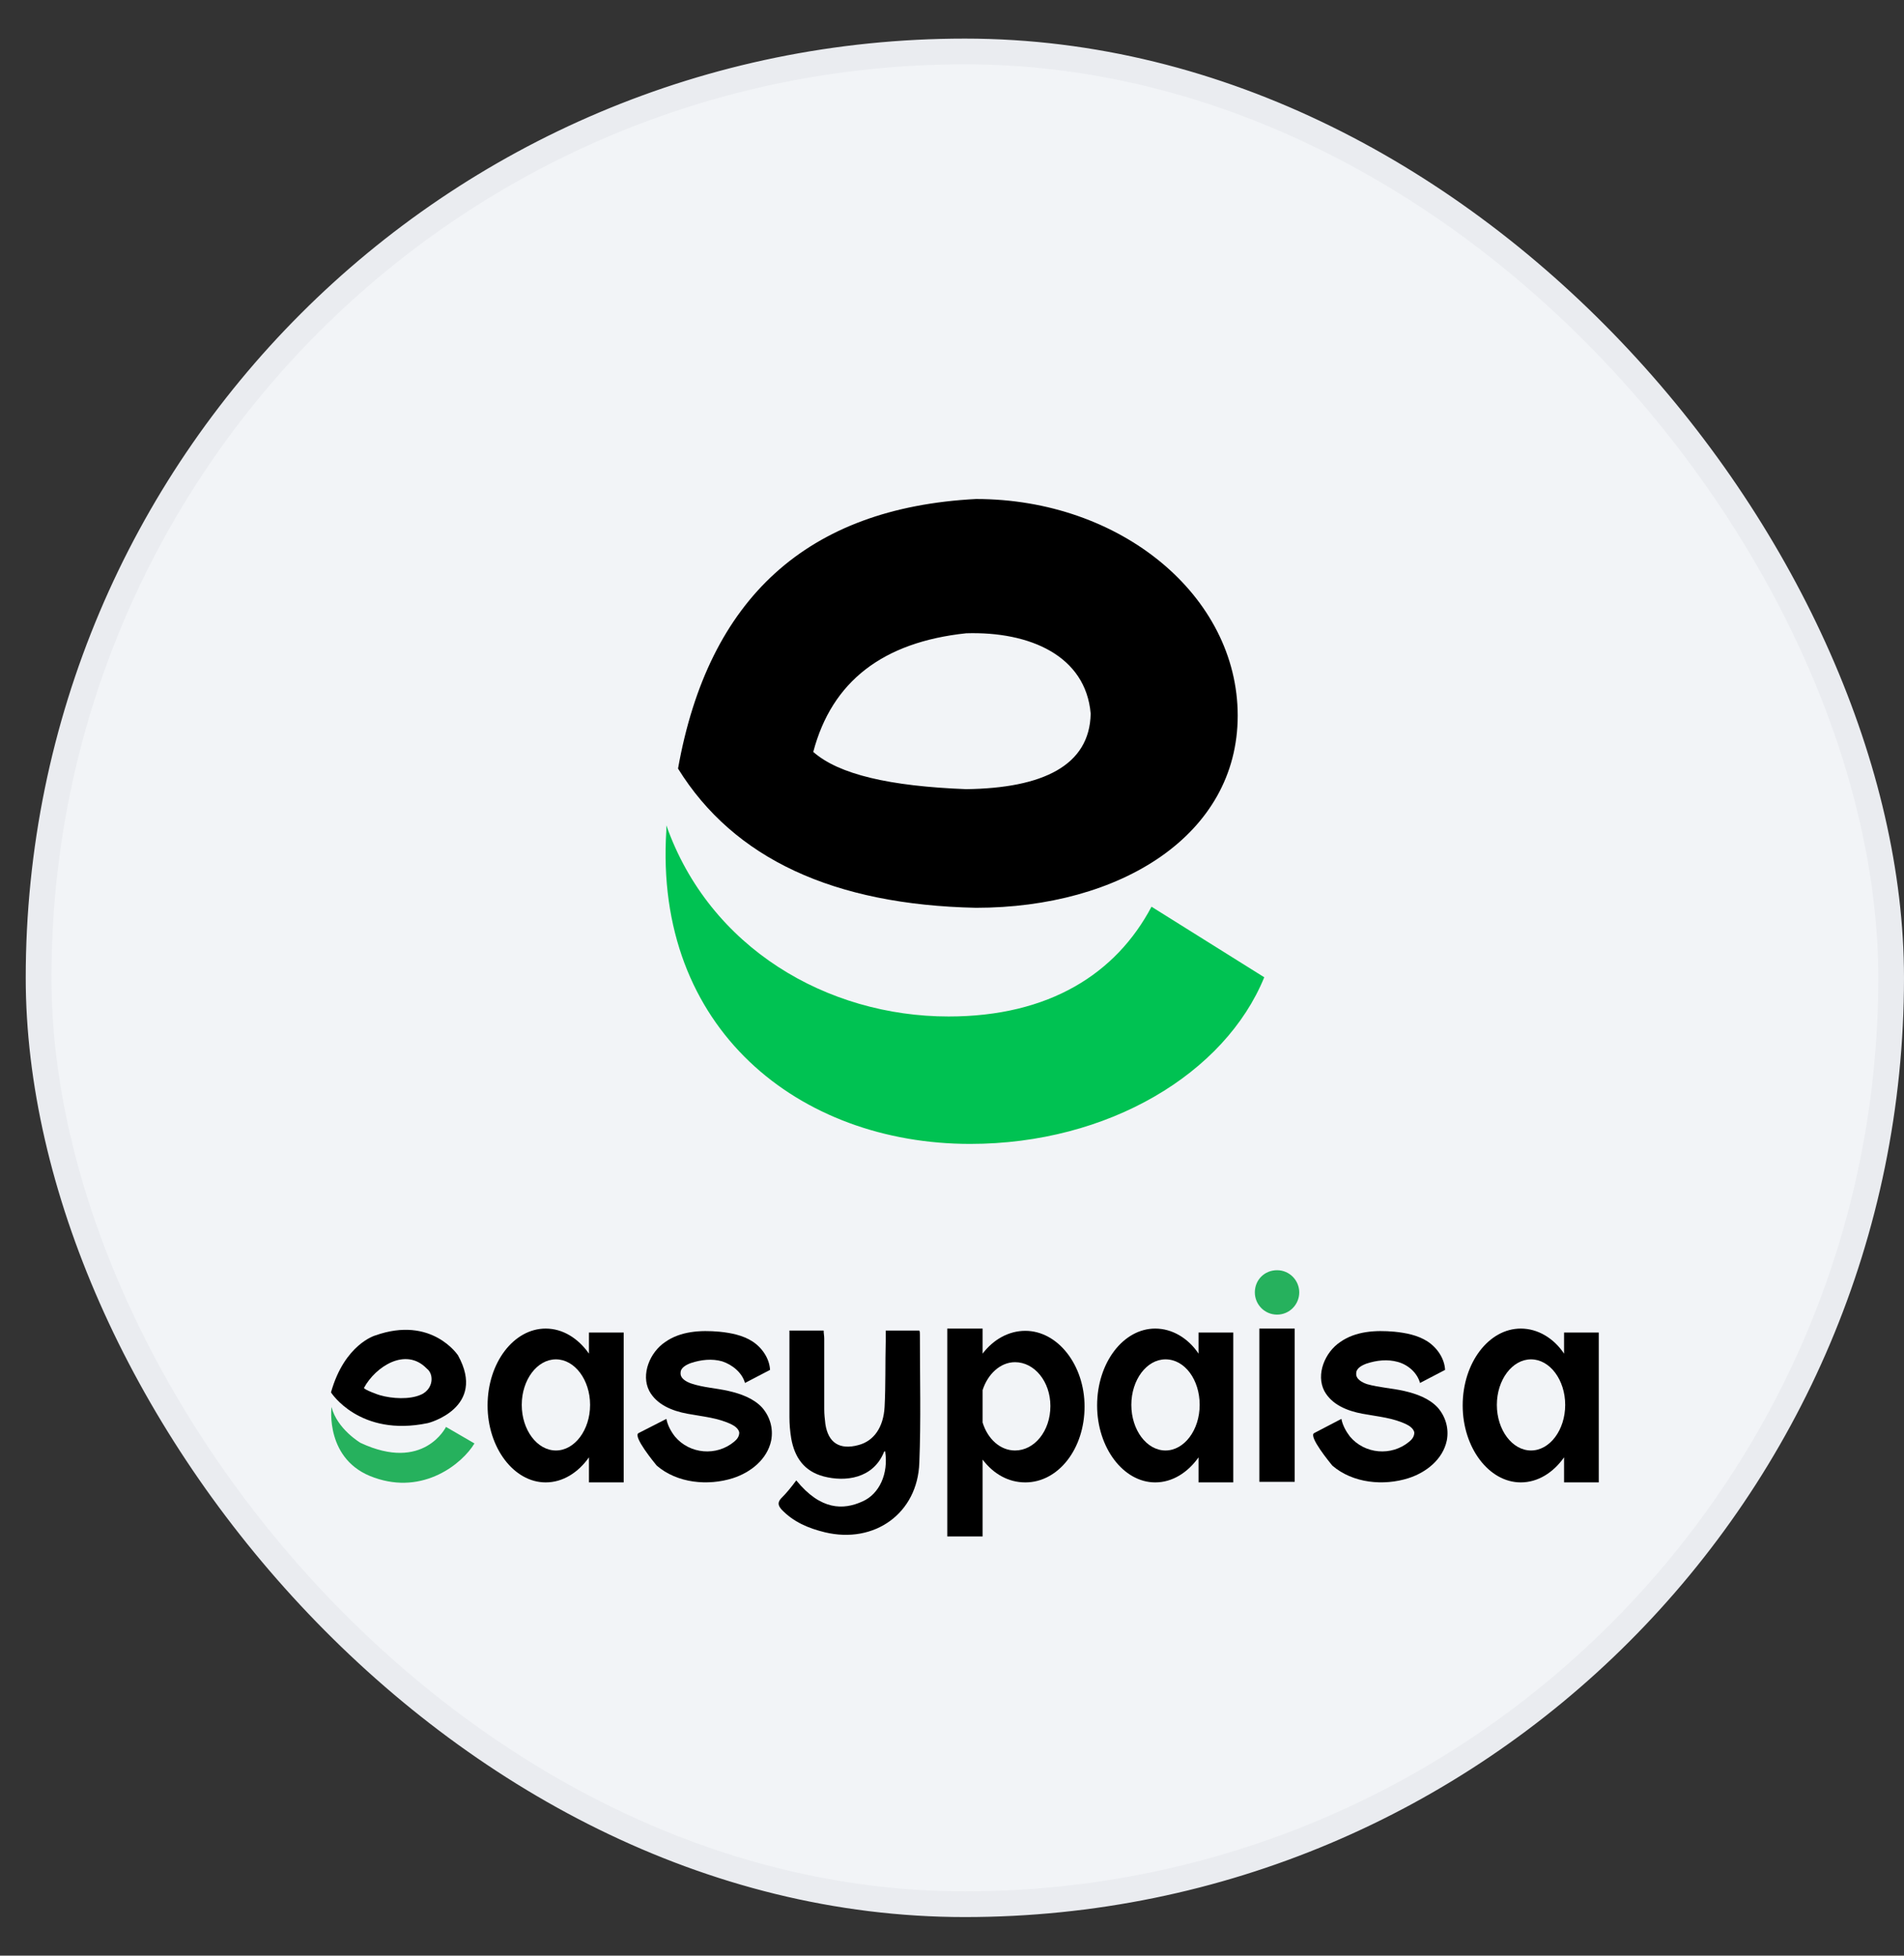 <svg width="37" height="38" viewBox="0 0 37 38" fill="none" xmlns="http://www.w3.org/2000/svg">
<rect x="0" y="0" width="37" height="38" fill="#333333" stroke="none"/>
<rect x="0.75" y="1" width="36" height="36" rx="18" fill="#F2F4F7"/>
<rect x="0.75" y="1" width="36" height="36" rx="18" stroke="#EAECF0" stroke-width="0.5"/>
<path d="M18.966 9.696C21.785 9.696 24.052 11.582 24.052 13.905C24.052 16.229 21.766 17.639 18.966 17.639C16.204 17.581 14.261 16.686 13.176 14.934C13.766 11.62 15.69 9.867 18.966 9.696ZM18.776 12.305C17.157 12.477 16.166 13.239 15.804 14.61C16.3 15.048 17.29 15.277 18.776 15.334C20.261 15.315 21.176 14.877 21.195 13.867C21.099 12.743 20.014 12.267 18.776 12.305Z" fill="black"/>
<path d="M12.949 16.037C13.787 18.418 16.073 19.751 18.434 19.751C20.396 19.751 21.692 18.913 22.377 17.618L24.568 18.989C23.806 20.856 21.539 22.227 18.853 22.227C15.539 22.227 12.701 19.998 12.949 16.132C12.949 16.094 12.949 16.075 12.949 16.037Z" fill="#00C252"/>
<path d="M15.474 28.765C15.95 29.352 16.393 29.341 16.758 29.175C17.09 29.031 17.268 28.632 17.201 28.201C17.19 28.201 17.179 28.201 17.179 28.212C16.969 28.732 16.426 28.798 16.006 28.688C15.629 28.588 15.441 28.322 15.375 27.946C15.353 27.813 15.341 27.669 15.341 27.537C15.341 26.972 15.341 26.419 15.341 25.854H16.006C16.006 25.909 16.017 25.954 16.017 26.009C16.017 26.463 16.017 26.917 16.017 27.382C16.017 27.481 16.028 27.57 16.039 27.669C16.094 28.035 16.316 28.178 16.681 28.079C16.98 28.001 17.168 27.736 17.19 27.337C17.212 26.917 17.201 26.485 17.212 26.064C17.212 25.998 17.212 25.931 17.212 25.854H17.865C17.876 25.876 17.876 25.898 17.876 25.931C17.876 26.762 17.898 27.592 17.865 28.422C17.832 29.407 16.991 30.005 16.028 29.773C15.707 29.695 15.419 29.573 15.187 29.33C15.12 29.252 15.109 29.197 15.175 29.119C15.286 29.009 15.375 28.898 15.474 28.765Z" fill="black"/>
<path d="M11.445 25.881V26.302C11.235 26.003 10.936 25.815 10.604 25.815C9.984 25.815 9.475 26.479 9.475 27.309C9.475 28.128 9.984 28.804 10.604 28.804C10.936 28.804 11.235 28.615 11.445 28.317V28.804H12.12V25.892H11.445V25.881ZM10.803 28.184C10.438 28.184 10.139 27.785 10.139 27.298C10.139 26.811 10.438 26.413 10.803 26.413C11.168 26.413 11.467 26.811 11.467 27.298C11.467 27.785 11.168 28.184 10.803 28.184Z" fill="black"/>
<path d="M23.291 25.881V26.302C23.091 26.003 22.781 25.815 22.449 25.815C21.829 25.815 21.32 26.479 21.32 27.309C21.32 28.128 21.829 28.804 22.449 28.804C22.781 28.804 23.08 28.615 23.291 28.317V28.804H23.966V25.892H23.291V25.881ZM22.649 28.184C22.283 28.184 21.985 27.785 21.985 27.298C21.985 26.811 22.283 26.413 22.649 26.413C23.025 26.413 23.313 26.811 23.313 27.298C23.313 27.785 23.014 28.184 22.649 28.184Z" fill="black"/>
<path d="M30.394 25.881V26.302C30.195 26.003 29.885 25.815 29.553 25.815C28.933 25.815 28.424 26.479 28.424 27.309C28.424 28.128 28.933 28.804 29.553 28.804C29.885 28.804 30.184 28.615 30.394 28.317V28.804H31.069V25.892H30.394V25.881ZM29.752 28.184C29.387 28.184 29.088 27.785 29.088 27.298C29.088 26.811 29.387 26.413 29.752 26.413C30.117 26.413 30.416 26.811 30.416 27.298C30.416 27.785 30.117 28.184 29.752 28.184Z" fill="black"/>
<path d="M24.473 28.793H25.159V25.815H24.473V28.793Z" fill="black"/>
<path d="M25.248 25.112C25.248 24.88 25.06 24.681 24.817 24.681C24.573 24.681 24.385 24.869 24.385 25.112C24.385 25.345 24.573 25.544 24.817 25.544C25.06 25.544 25.248 25.345 25.248 25.112Z" fill="#26B15D"/>
<path d="M19.925 25.859C19.604 25.859 19.305 26.025 19.095 26.302V25.815H18.408V29.855H19.095V28.361C19.305 28.638 19.593 28.804 19.925 28.804C20.567 28.804 21.076 28.151 21.076 27.331C21.076 26.523 20.556 25.859 19.925 25.859ZM19.725 28.184C19.438 28.184 19.194 27.962 19.095 27.641V27.01C19.194 26.701 19.438 26.468 19.725 26.468C20.102 26.468 20.412 26.844 20.412 27.32C20.412 27.807 20.102 28.184 19.725 28.184Z" fill="black"/>
<path d="M14.477 26.872L14.964 26.618C14.953 26.396 14.809 26.186 14.621 26.064C14.433 25.943 14.2 25.898 13.979 25.876C13.614 25.843 13.226 25.865 12.927 26.076C12.629 26.275 12.451 26.706 12.617 27.027C12.761 27.293 13.06 27.415 13.359 27.47C13.658 27.526 13.957 27.548 14.223 27.681C14.289 27.714 14.355 27.769 14.366 27.835C14.366 27.913 14.322 27.968 14.267 28.013C13.924 28.3 13.403 28.256 13.116 27.913C13.038 27.813 12.972 27.692 12.95 27.57L12.407 27.847C12.296 27.913 12.717 28.422 12.761 28.477C13.16 28.821 13.758 28.876 14.245 28.721C14.588 28.61 14.909 28.356 14.986 27.991C15.031 27.758 14.964 27.526 14.809 27.349C14.643 27.171 14.4 27.083 14.156 27.027C13.913 26.972 13.669 26.961 13.437 26.884C13.337 26.85 13.215 26.784 13.226 26.673C13.226 26.574 13.337 26.518 13.425 26.485C13.625 26.419 13.835 26.396 14.034 26.452C14.234 26.518 14.422 26.673 14.477 26.872Z" fill="black"/>
<path d="M27.595 26.872L28.082 26.618C28.071 26.396 27.927 26.186 27.739 26.064C27.551 25.943 27.318 25.898 27.097 25.876C26.732 25.843 26.344 25.865 26.045 26.076C25.746 26.275 25.569 26.706 25.735 27.027C25.879 27.293 26.178 27.415 26.477 27.47C26.776 27.526 27.075 27.548 27.34 27.681C27.407 27.714 27.473 27.769 27.484 27.835C27.484 27.913 27.44 27.968 27.385 28.013C27.041 28.3 26.521 28.256 26.233 27.913C26.156 27.813 26.09 27.692 26.067 27.57L25.536 27.847C25.425 27.913 25.846 28.422 25.89 28.477C26.289 28.821 26.887 28.876 27.373 28.721C27.717 28.61 28.038 28.356 28.115 27.991C28.16 27.758 28.093 27.526 27.938 27.349C27.772 27.171 27.529 27.083 27.285 27.027C27.041 26.972 26.798 26.961 26.566 26.895C26.466 26.861 26.344 26.795 26.355 26.684C26.355 26.585 26.466 26.529 26.554 26.496C26.754 26.43 26.964 26.408 27.163 26.463C27.363 26.518 27.54 26.673 27.595 26.872Z" fill="black"/>
<path d="M8.9 26.335C8.9 26.335 8.391 25.56 7.295 25.948C7.295 25.948 6.697 26.114 6.432 27.055C6.432 27.055 6.985 27.929 8.313 27.652C8.324 27.652 9.465 27.354 8.9 26.335ZM8.181 27.099C7.959 27.199 7.616 27.177 7.384 27.11C7.373 27.11 7.063 26.999 7.074 26.966C7.295 26.557 7.882 26.169 8.291 26.59C8.336 26.623 8.369 26.678 8.38 26.734C8.413 26.9 8.313 27.044 8.181 27.099Z" fill="black"/>
<path d="M6.442 27.338C6.442 27.338 6.309 28.379 7.272 28.711C8.235 29.054 8.988 28.434 9.22 28.047L8.667 27.726C8.667 27.726 8.235 28.611 7.006 28.036C7.006 28.036 6.552 27.77 6.442 27.338Z" fill="#26B15D"/>
</svg>
